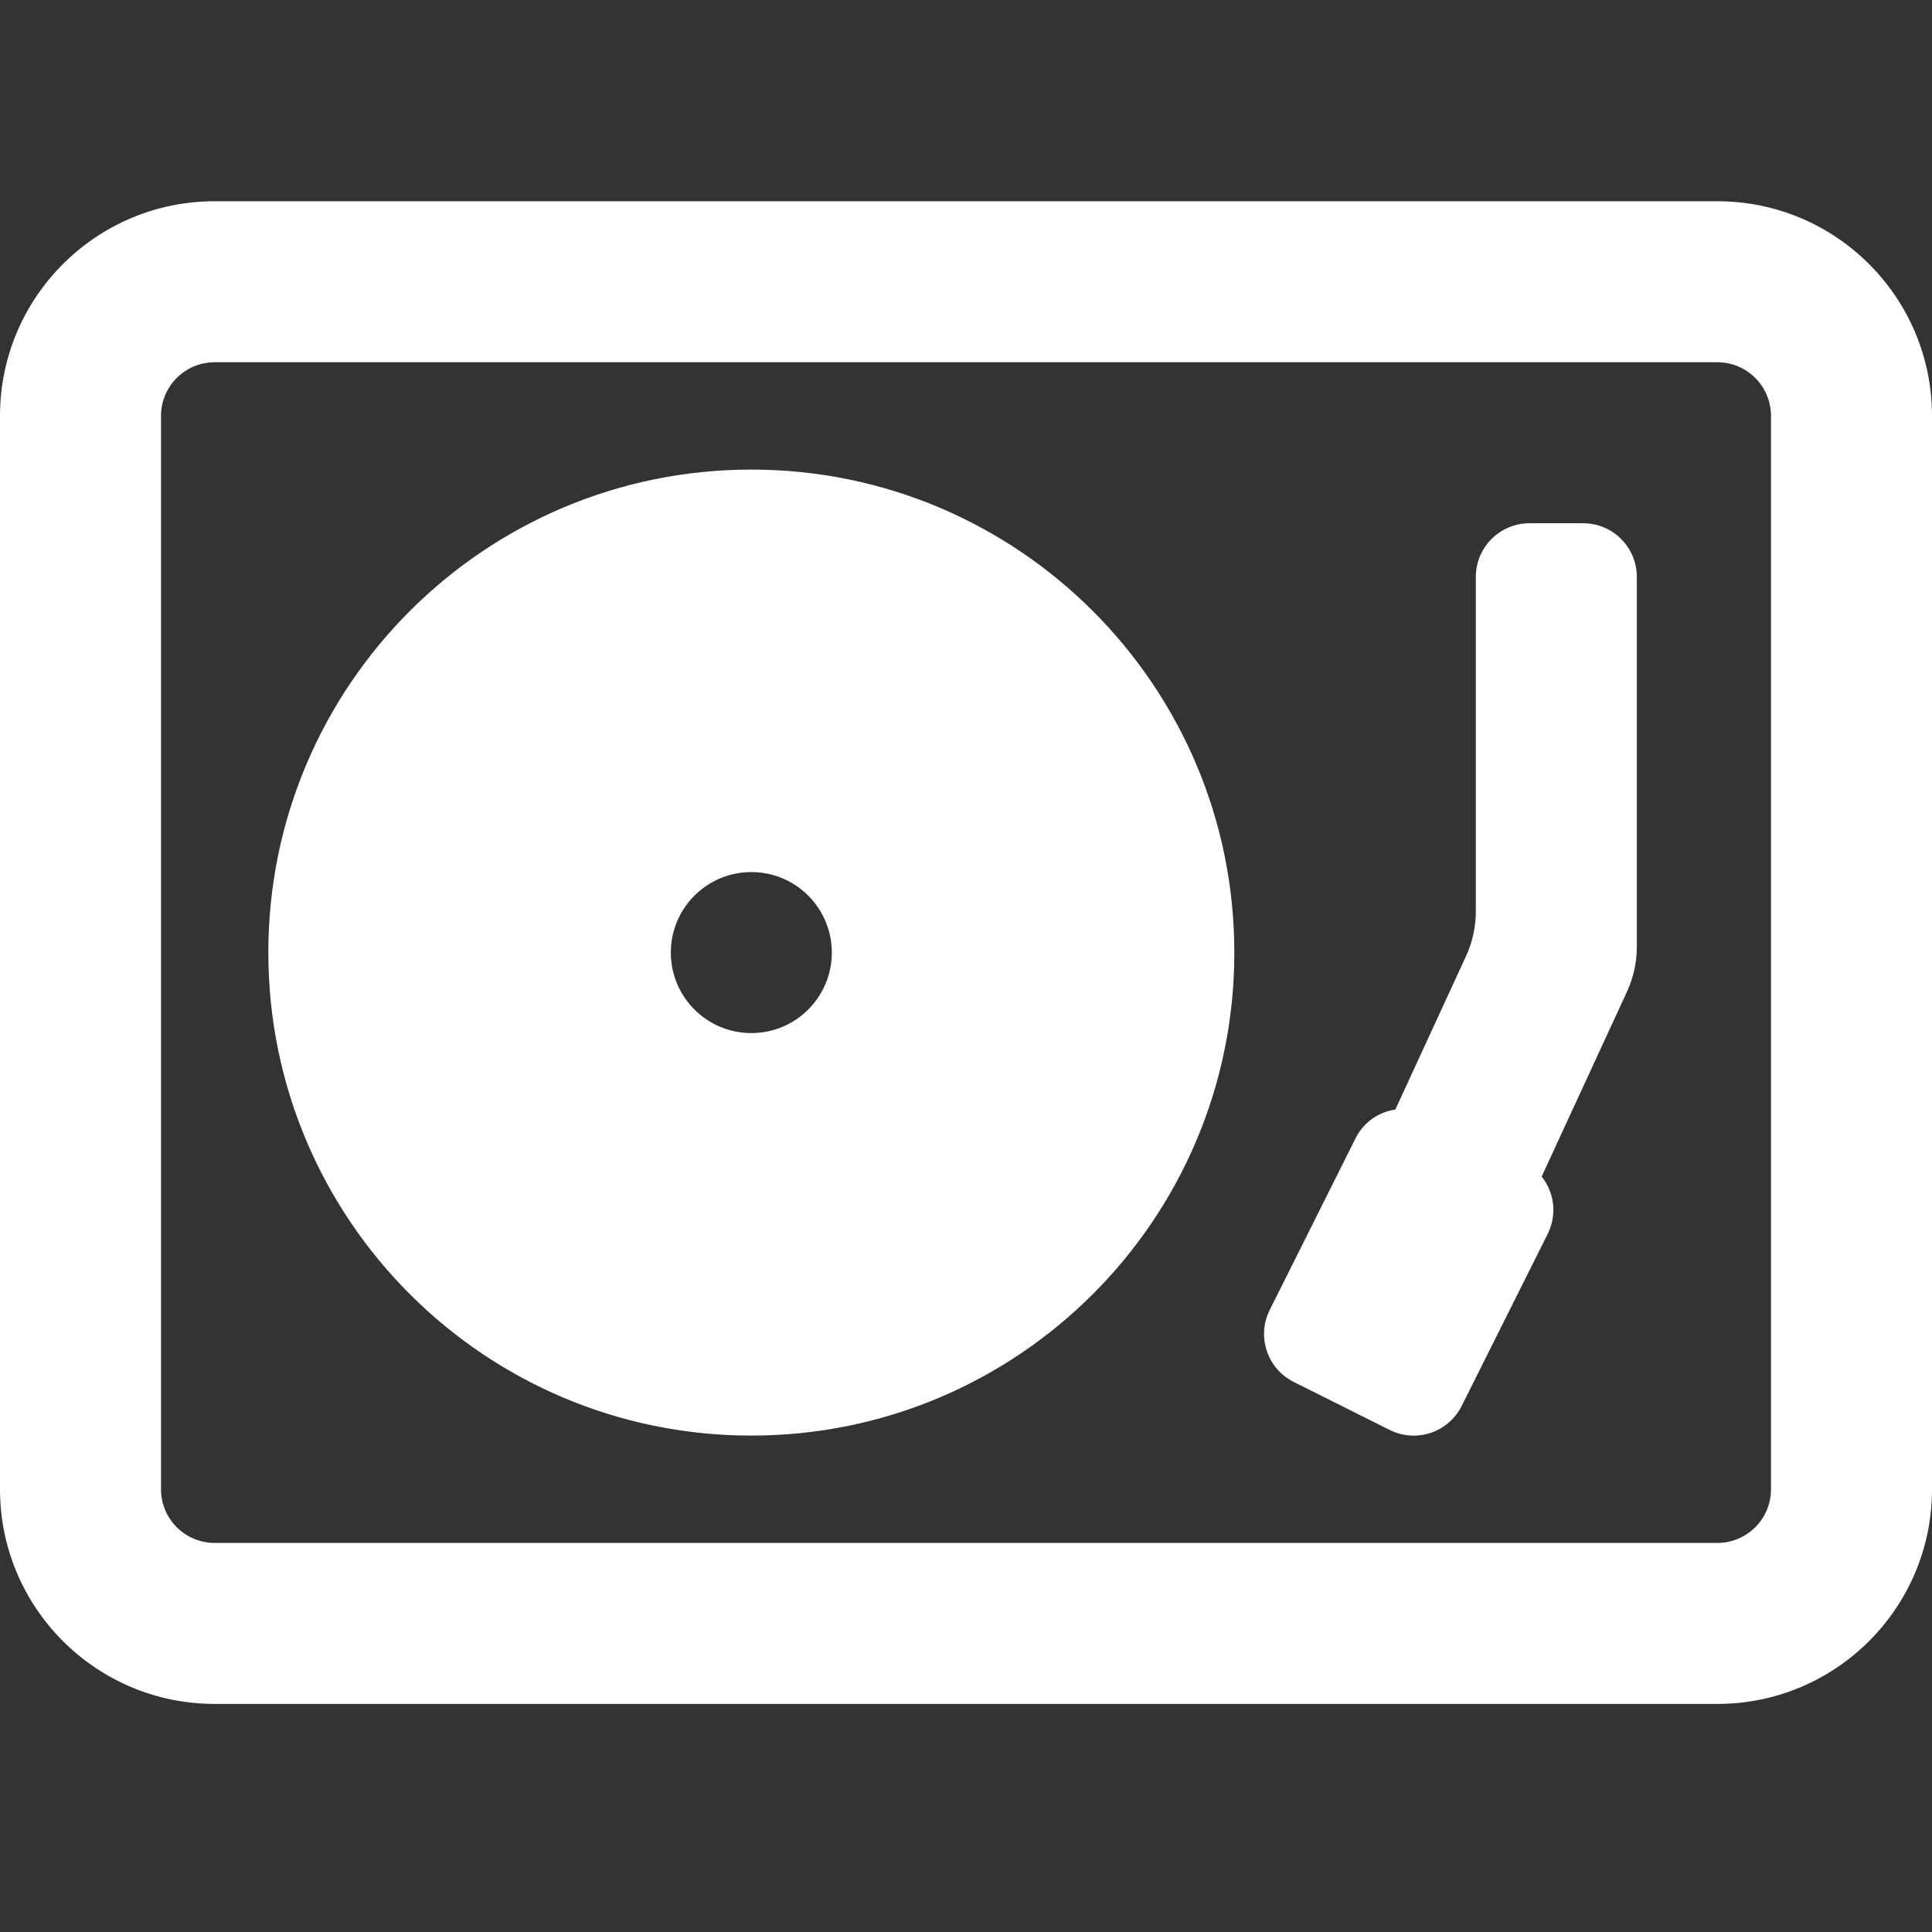 <?xml version="1.0" encoding="UTF-8"?>
<svg width="512px" height="512px" viewBox="0 0 512 512" version="1.1" xmlns="http://www.w3.org/2000/svg" xmlns:xlink="http://www.w3.org/1999/xlink">
    <rect x="0" y="0" width="512" height="512" fill="#333333" stroke="none"/>
    <!-- Generator: Sketch 64 (93537) - https://sketch.com -->
    <g id="Explore" stroke="none" stroke-width="1" fill="none" fill-rule="evenodd">
        <g id="icon/iconTurntable" style="mix-blend-mode: overlay;" fill="#FFFFFF">
            <path d="M199.111,124.444 C128.419,124.444 71.111,181.752 71.111,252.444 C71.111,323.137 128.419,380.444 199.111,380.444 C269.804,380.444 327.111,323.137 327.111,252.444 C327.111,181.752 269.804,124.444 199.111,124.444 Z M199.111,273.778 C187.329,273.778 177.778,264.227 177.778,252.444 C177.778,240.662 187.329,231.111 199.111,231.111 C210.893,231.111 220.444,240.662 220.444,252.444 C220.444,264.227 210.893,273.778 199.111,273.778 L199.111,273.778 Z M419.556,138.667 L405.333,138.667 C397.479,138.667 391.111,145.034 391.111,152.889 L391.111,241.52 C391.113,245.637 390.218,249.704 388.489,253.44 L369.778,294.044 C365.299,294.678 361.405,297.445 359.333,301.467 L336.498,347.138 C332.98,354.158 335.817,362.701 342.836,366.222 L368.276,378.951 C371.65,380.639 375.557,380.916 379.136,379.723 C382.716,378.529 385.674,375.962 387.36,372.587 L410.196,326.916 C412.636,321.988 411.994,316.092 408.551,311.804 L431.156,262.827 C432.886,259.082 433.78,255.005 433.778,250.88 L433.778,152.889 C433.778,145.034 427.41,138.667 419.556,138.667 L419.556,138.667 Z M455.111,53.333 L56.889,53.333 C25.47,53.333 0,78.803 0,110.222 L0,394.667 C0,426.086 25.47,451.556 56.889,451.556 L455.111,451.556 C486.53,451.556 512,426.086 512,394.667 L512,110.222 C512,78.803 486.53,53.333 455.111,53.333 Z M469.333,394.667 C469.333,402.521 462.966,408.889 455.111,408.889 L56.889,408.889 C49.034,408.889 42.667,402.521 42.667,394.667 L42.667,110.222 C42.667,102.368 49.034,96 56.889,96 L455.111,96 C462.966,96 469.333,102.368 469.333,110.222 L469.333,394.667 Z" id="Shape"></path>
        </g>
    </g>
</svg>
